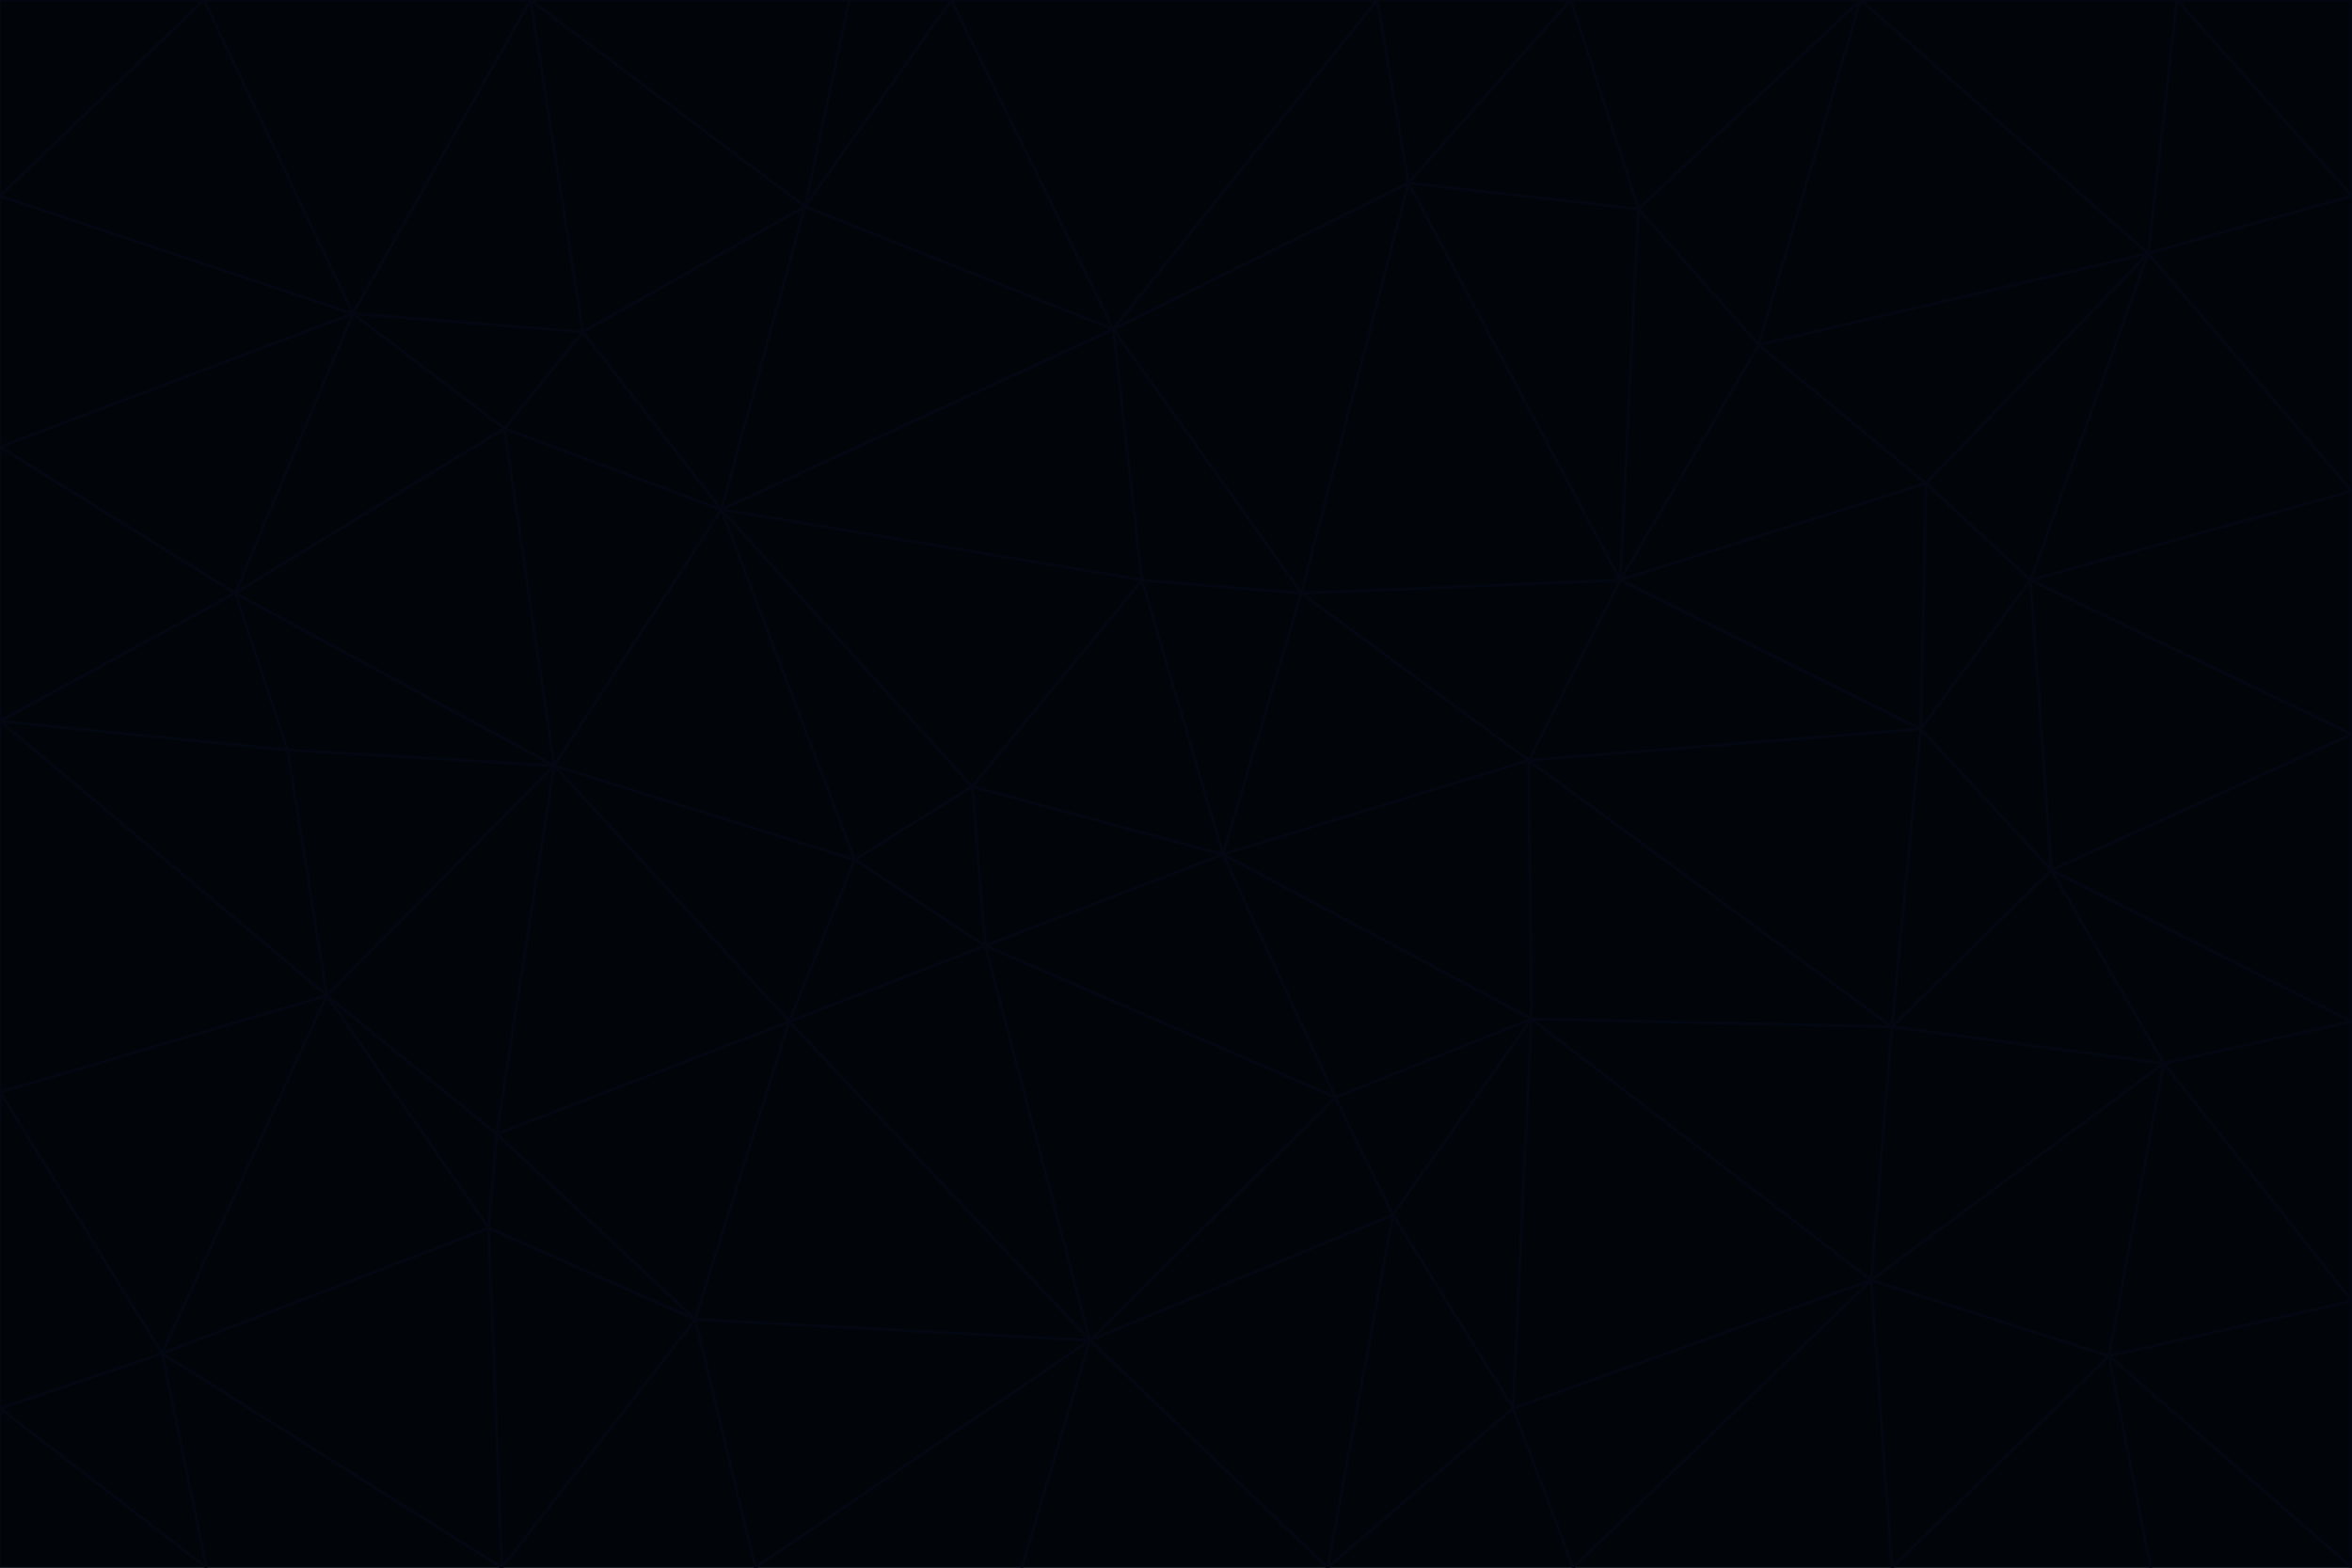 <svg id="visual" viewBox="0 0 900 600" width="900" height="600" xmlns="http://www.w3.org/2000/svg" xmlns:xlink="http://www.w3.org/1999/xlink" version="1.1"><g stroke-width="1" stroke-linejoin="bevel"><path d="M468 327L372 301L377 362Z" fill="#010409" stroke="#030712"></path><path d="M372 301L327 329L377 362Z" fill="#010409" stroke="#030712"></path><path d="M468 327L437 222L372 301Z" fill="#010409" stroke="#030712"></path><path d="M372 301L276 195L327 329Z" fill="#010409" stroke="#030712"></path><path d="M468 327L498 227L437 222Z" fill="#010409" stroke="#030712"></path><path d="M327 329L302 391L377 362Z" fill="#010409" stroke="#030712"></path><path d="M377 362L511 420L468 327Z" fill="#010409" stroke="#030712"></path><path d="M533 465L511 420L417 513Z" fill="#010409" stroke="#030712"></path><path d="M468 327L585 291L498 227Z" fill="#010409" stroke="#030712"></path><path d="M586 390L585 291L468 327Z" fill="#010409" stroke="#030712"></path><path d="M417 513L511 420L377 362Z" fill="#010409" stroke="#030712"></path><path d="M511 420L586 390L468 327Z" fill="#010409" stroke="#030712"></path><path d="M533 465L586 390L511 420Z" fill="#010409" stroke="#030712"></path><path d="M302 391L417 513L377 362Z" fill="#010409" stroke="#030712"></path><path d="M426 126L276 195L437 222Z" fill="#010409" stroke="#030712"></path><path d="M437 222L276 195L372 301Z" fill="#010409" stroke="#030712"></path><path d="M327 329L212 293L302 391Z" fill="#010409" stroke="#030712"></path><path d="M539 70L426 126L498 227Z" fill="#010409" stroke="#030712"></path><path d="M498 227L426 126L437 222Z" fill="#010409" stroke="#030712"></path><path d="M276 195L212 293L327 329Z" fill="#010409" stroke="#030712"></path><path d="M735 279L620 222L585 291Z" fill="#010409" stroke="#030712"></path><path d="M585 291L620 222L498 227Z" fill="#010409" stroke="#030712"></path><path d="M190 434L266 505L302 391Z" fill="#010409" stroke="#030712"></path><path d="M302 391L266 505L417 513Z" fill="#010409" stroke="#030712"></path><path d="M212 293L190 434L302 391Z" fill="#010409" stroke="#030712"></path><path d="M533 465L579 539L586 390Z" fill="#010409" stroke="#030712"></path><path d="M586 390L724 393L585 291Z" fill="#010409" stroke="#030712"></path><path d="M508 600L579 539L533 465Z" fill="#010409" stroke="#030712"></path><path d="M508 600L533 465L417 513Z" fill="#010409" stroke="#030712"></path><path d="M190 434L187 470L266 505Z" fill="#010409" stroke="#030712"></path><path d="M426 126L308 79L276 195Z" fill="#010409" stroke="#030712"></path><path d="M276 195L193 164L212 293Z" fill="#010409" stroke="#030712"></path><path d="M289 600L417 513L266 505Z" fill="#010409" stroke="#030712"></path><path d="M289 600L391 600L417 513Z" fill="#010409" stroke="#030712"></path><path d="M223 127L193 164L276 195Z" fill="#010409" stroke="#030712"></path><path d="M212 293L125 381L190 434Z" fill="#010409" stroke="#030712"></path><path d="M190 434L125 381L187 470Z" fill="#010409" stroke="#030712"></path><path d="M308 79L223 127L276 195Z" fill="#010409" stroke="#030712"></path><path d="M620 222L539 70L498 227Z" fill="#010409" stroke="#030712"></path><path d="M426 126L364 0L308 79Z" fill="#010409" stroke="#030712"></path><path d="M391 600L508 600L417 513Z" fill="#010409" stroke="#030712"></path><path d="M110 287L125 381L212 293Z" fill="#010409" stroke="#030712"></path><path d="M192 600L289 600L266 505Z" fill="#010409" stroke="#030712"></path><path d="M90 227L110 287L212 293Z" fill="#010409" stroke="#030712"></path><path d="M716 490L724 393L586 390Z" fill="#010409" stroke="#030712"></path><path d="M620 222L627 80L539 70Z" fill="#010409" stroke="#030712"></path><path d="M724 393L735 279L585 291Z" fill="#010409" stroke="#030712"></path><path d="M737 185L673 132L620 222Z" fill="#010409" stroke="#030712"></path><path d="M673 132L627 80L620 222Z" fill="#010409" stroke="#030712"></path><path d="M508 600L602 600L579 539Z" fill="#010409" stroke="#030712"></path><path d="M579 539L716 490L586 390Z" fill="#010409" stroke="#030712"></path><path d="M527 0L364 0L426 126Z" fill="#010409" stroke="#030712"></path><path d="M308 79L203 0L223 127Z" fill="#010409" stroke="#030712"></path><path d="M527 0L426 126L539 70Z" fill="#010409" stroke="#030712"></path><path d="M364 0L325 0L308 79Z" fill="#010409" stroke="#030712"></path><path d="M135 120L90 227L193 164Z" fill="#010409" stroke="#030712"></path><path d="M602 600L716 490L579 539Z" fill="#010409" stroke="#030712"></path><path d="M724 393L785 333L735 279Z" fill="#010409" stroke="#030712"></path><path d="M135 120L193 164L223 127Z" fill="#010409" stroke="#030712"></path><path d="M193 164L90 227L212 293Z" fill="#010409" stroke="#030712"></path><path d="M0 418L62 518L125 381Z" fill="#010409" stroke="#030712"></path><path d="M601 0L527 0L539 70Z" fill="#010409" stroke="#030712"></path><path d="M203 0L135 120L223 127Z" fill="#010409" stroke="#030712"></path><path d="M712 0L601 0L627 80Z" fill="#010409" stroke="#030712"></path><path d="M735 279L737 185L620 222Z" fill="#010409" stroke="#030712"></path><path d="M187 470L192 600L266 505Z" fill="#010409" stroke="#030712"></path><path d="M62 518L192 600L187 470Z" fill="#010409" stroke="#030712"></path><path d="M828 407L785 333L724 393Z" fill="#010409" stroke="#030712"></path><path d="M735 279L777 222L737 185Z" fill="#010409" stroke="#030712"></path><path d="M785 333L777 222L735 279Z" fill="#010409" stroke="#030712"></path><path d="M712 0L627 80L673 132Z" fill="#010409" stroke="#030712"></path><path d="M712 0L673 132L822 97Z" fill="#010409" stroke="#030712"></path><path d="M627 80L601 0L539 70Z" fill="#010409" stroke="#030712"></path><path d="M325 0L203 0L308 79Z" fill="#010409" stroke="#030712"></path><path d="M0 276L125 381L110 287Z" fill="#010409" stroke="#030712"></path><path d="M125 381L62 518L187 470Z" fill="#010409" stroke="#030712"></path><path d="M602 600L724 600L716 490Z" fill="#010409" stroke="#030712"></path><path d="M716 490L828 407L724 393Z" fill="#010409" stroke="#030712"></path><path d="M807 519L828 407L716 490Z" fill="#010409" stroke="#030712"></path><path d="M785 333L900 281L777 222Z" fill="#010409" stroke="#030712"></path><path d="M0 171L0 276L90 227Z" fill="#010409" stroke="#030712"></path><path d="M90 227L0 276L110 287Z" fill="#010409" stroke="#030712"></path><path d="M0 171L90 227L135 120Z" fill="#010409" stroke="#030712"></path><path d="M0 276L0 418L125 381Z" fill="#010409" stroke="#030712"></path><path d="M62 518L79 600L192 600Z" fill="#010409" stroke="#030712"></path><path d="M0 539L79 600L62 518Z" fill="#010409" stroke="#030712"></path><path d="M724 600L807 519L716 490Z" fill="#010409" stroke="#030712"></path><path d="M822 97L673 132L737 185Z" fill="#010409" stroke="#030712"></path><path d="M0 75L0 171L135 120Z" fill="#010409" stroke="#030712"></path><path d="M0 418L0 539L62 518Z" fill="#010409" stroke="#030712"></path><path d="M900 188L822 97L777 222Z" fill="#010409" stroke="#030712"></path><path d="M777 222L822 97L737 185Z" fill="#010409" stroke="#030712"></path><path d="M203 0L78 0L135 120Z" fill="#010409" stroke="#030712"></path><path d="M900 391L785 333L828 407Z" fill="#010409" stroke="#030712"></path><path d="M900 391L900 281L785 333Z" fill="#010409" stroke="#030712"></path><path d="M78 0L0 75L135 120Z" fill="#010409" stroke="#030712"></path><path d="M900 498L900 391L828 407Z" fill="#010409" stroke="#030712"></path><path d="M724 600L823 600L807 519Z" fill="#010409" stroke="#030712"></path><path d="M807 519L900 498L828 407Z" fill="#010409" stroke="#030712"></path><path d="M0 539L0 600L79 600Z" fill="#010409" stroke="#030712"></path><path d="M900 281L900 188L777 222Z" fill="#010409" stroke="#030712"></path><path d="M900 600L900 498L807 519Z" fill="#010409" stroke="#030712"></path><path d="M78 0L0 0L0 75Z" fill="#010409" stroke="#030712"></path><path d="M900 75L833 0L822 97Z" fill="#010409" stroke="#030712"></path><path d="M822 97L833 0L712 0Z" fill="#010409" stroke="#030712"></path><path d="M900 188L900 75L822 97Z" fill="#010409" stroke="#030712"></path><path d="M823 600L900 600L807 519Z" fill="#010409" stroke="#030712"></path><path d="M900 75L900 0L833 0Z" fill="#010409" stroke="#030712"></path></g></svg>